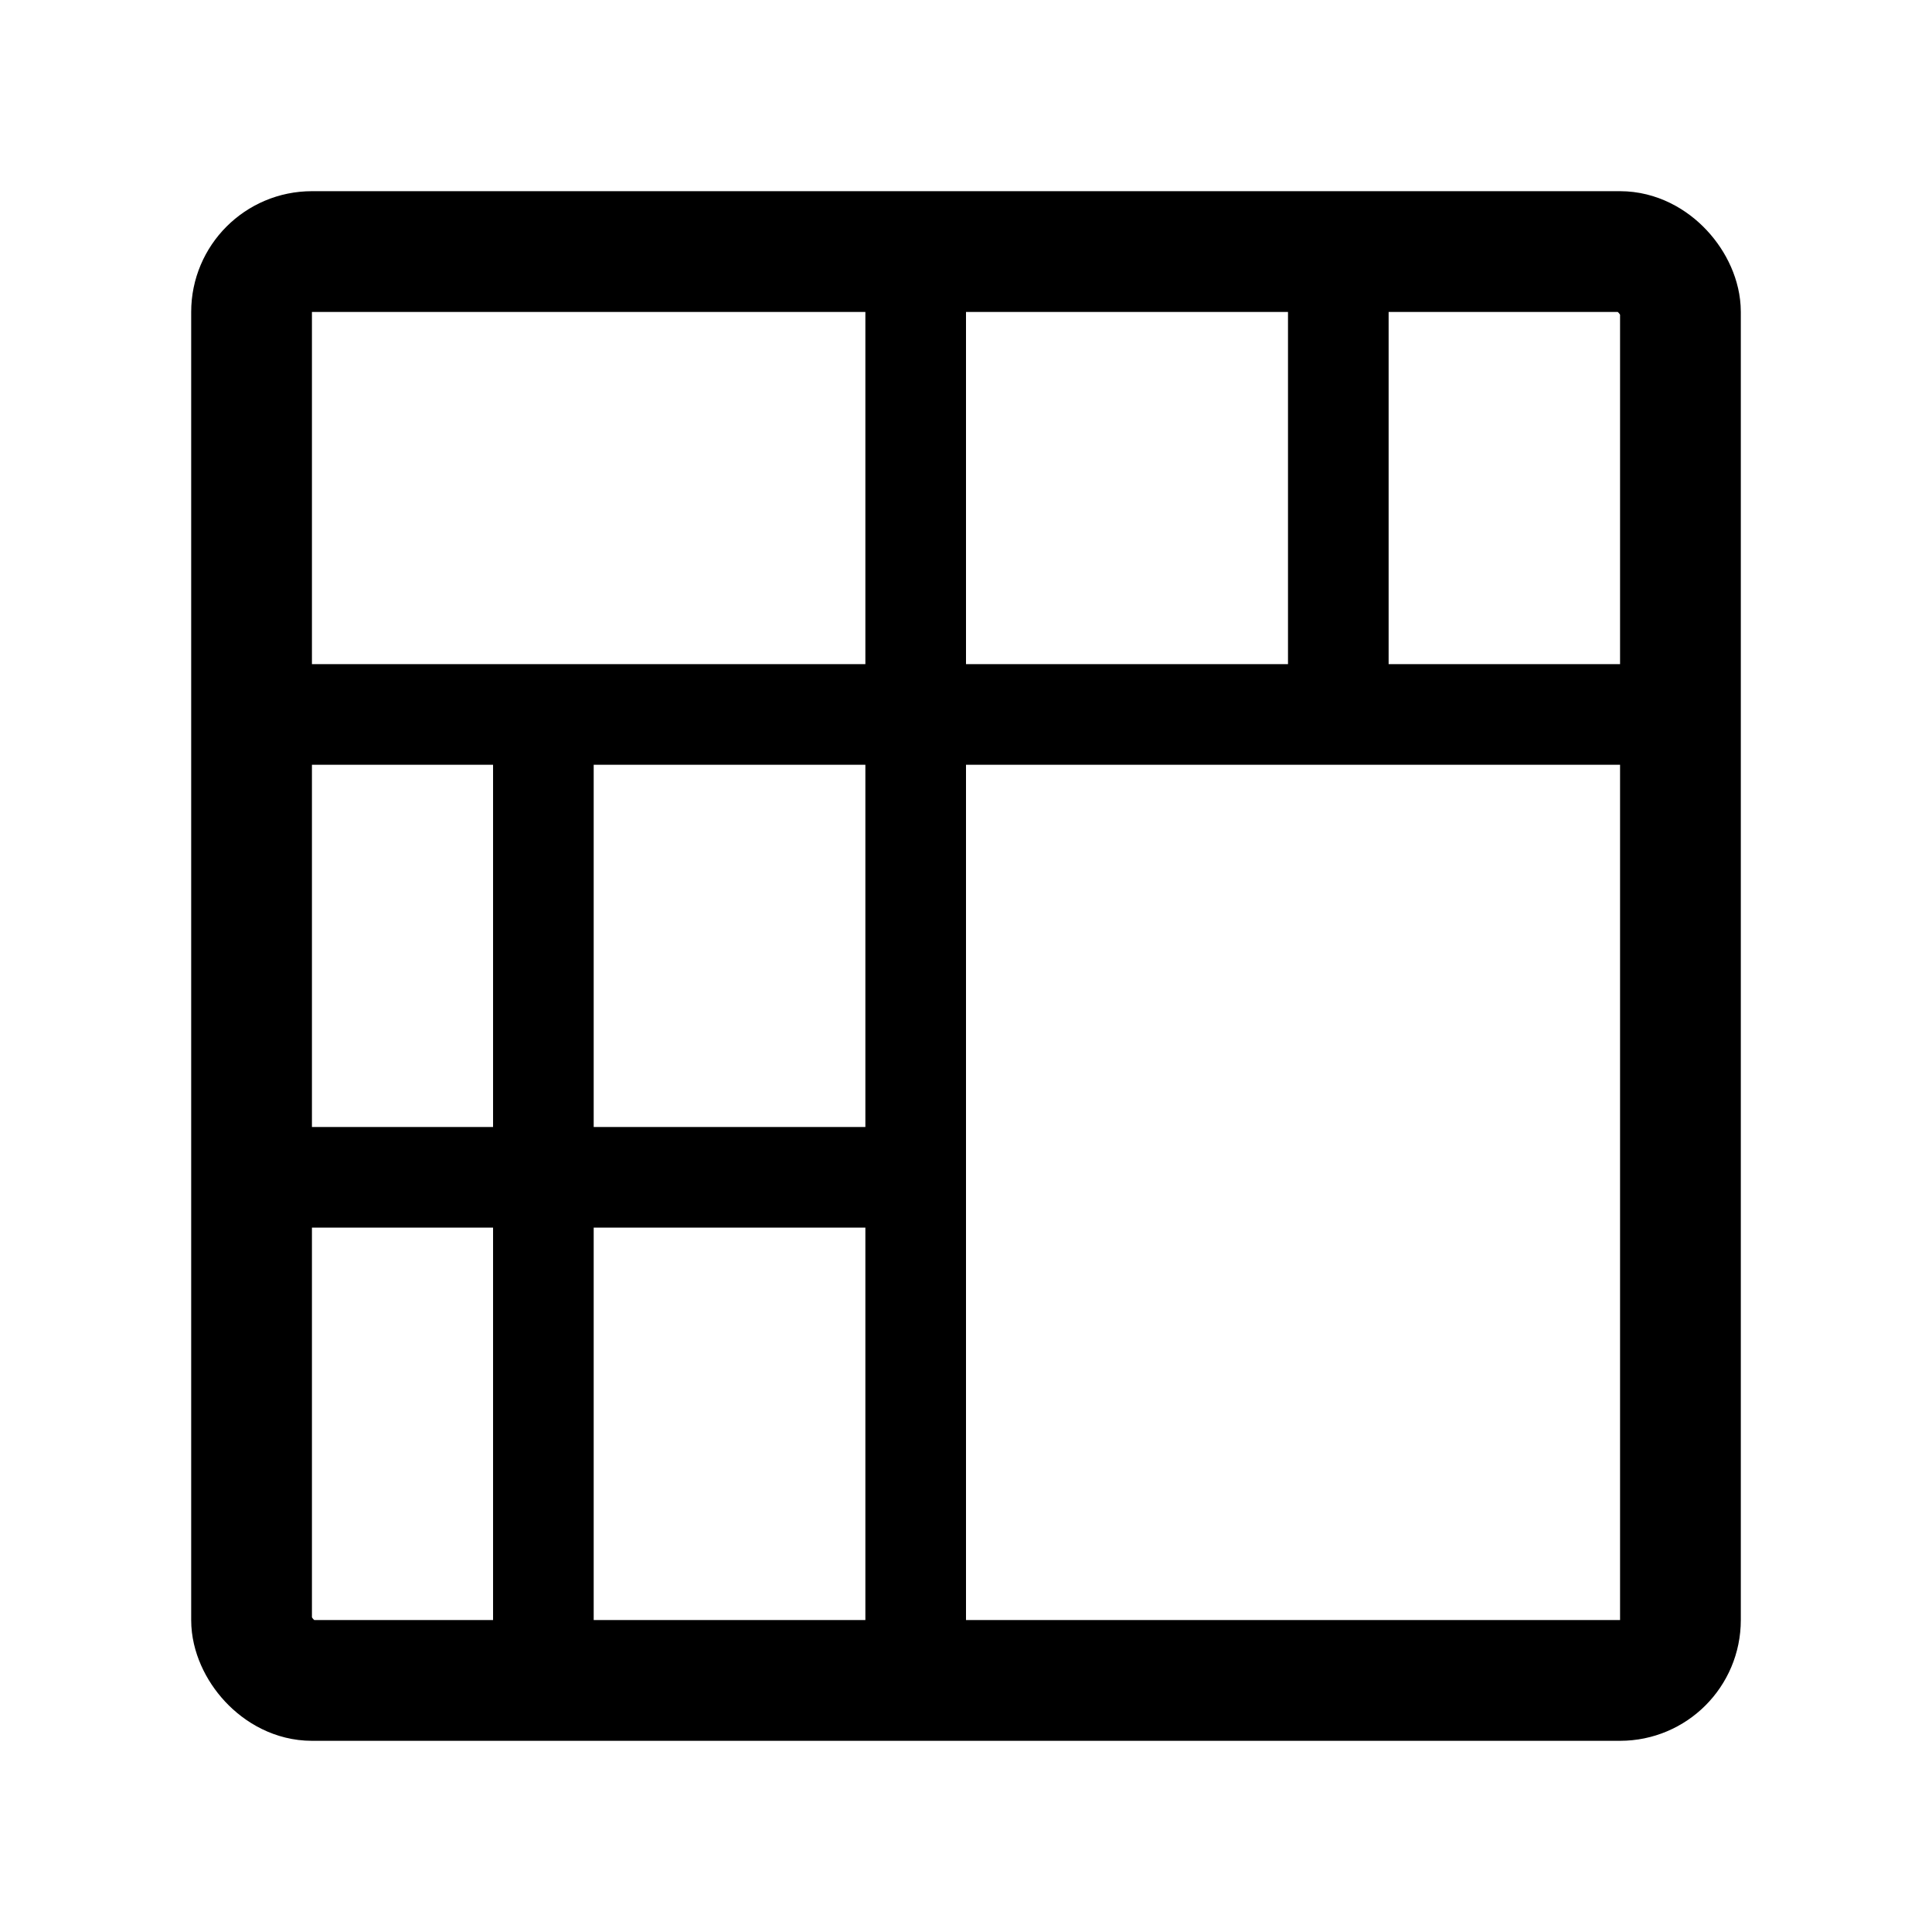 <svg width="192" height="192" viewBox="0 0 192 192" fill="none" xmlns="http://www.w3.org/2000/svg"><rect x="25" y="25" width="142" height="142" rx="6" stroke="#000" stroke-width="12" stroke-linecap="round" stroke-linejoin="round"/><path d="M91 25v142M54 71v96m79-142v46m34 0H25m66 46H25" stroke="#000" stroke-width="10" stroke-linecap="round" stroke-linejoin="round"/></svg>